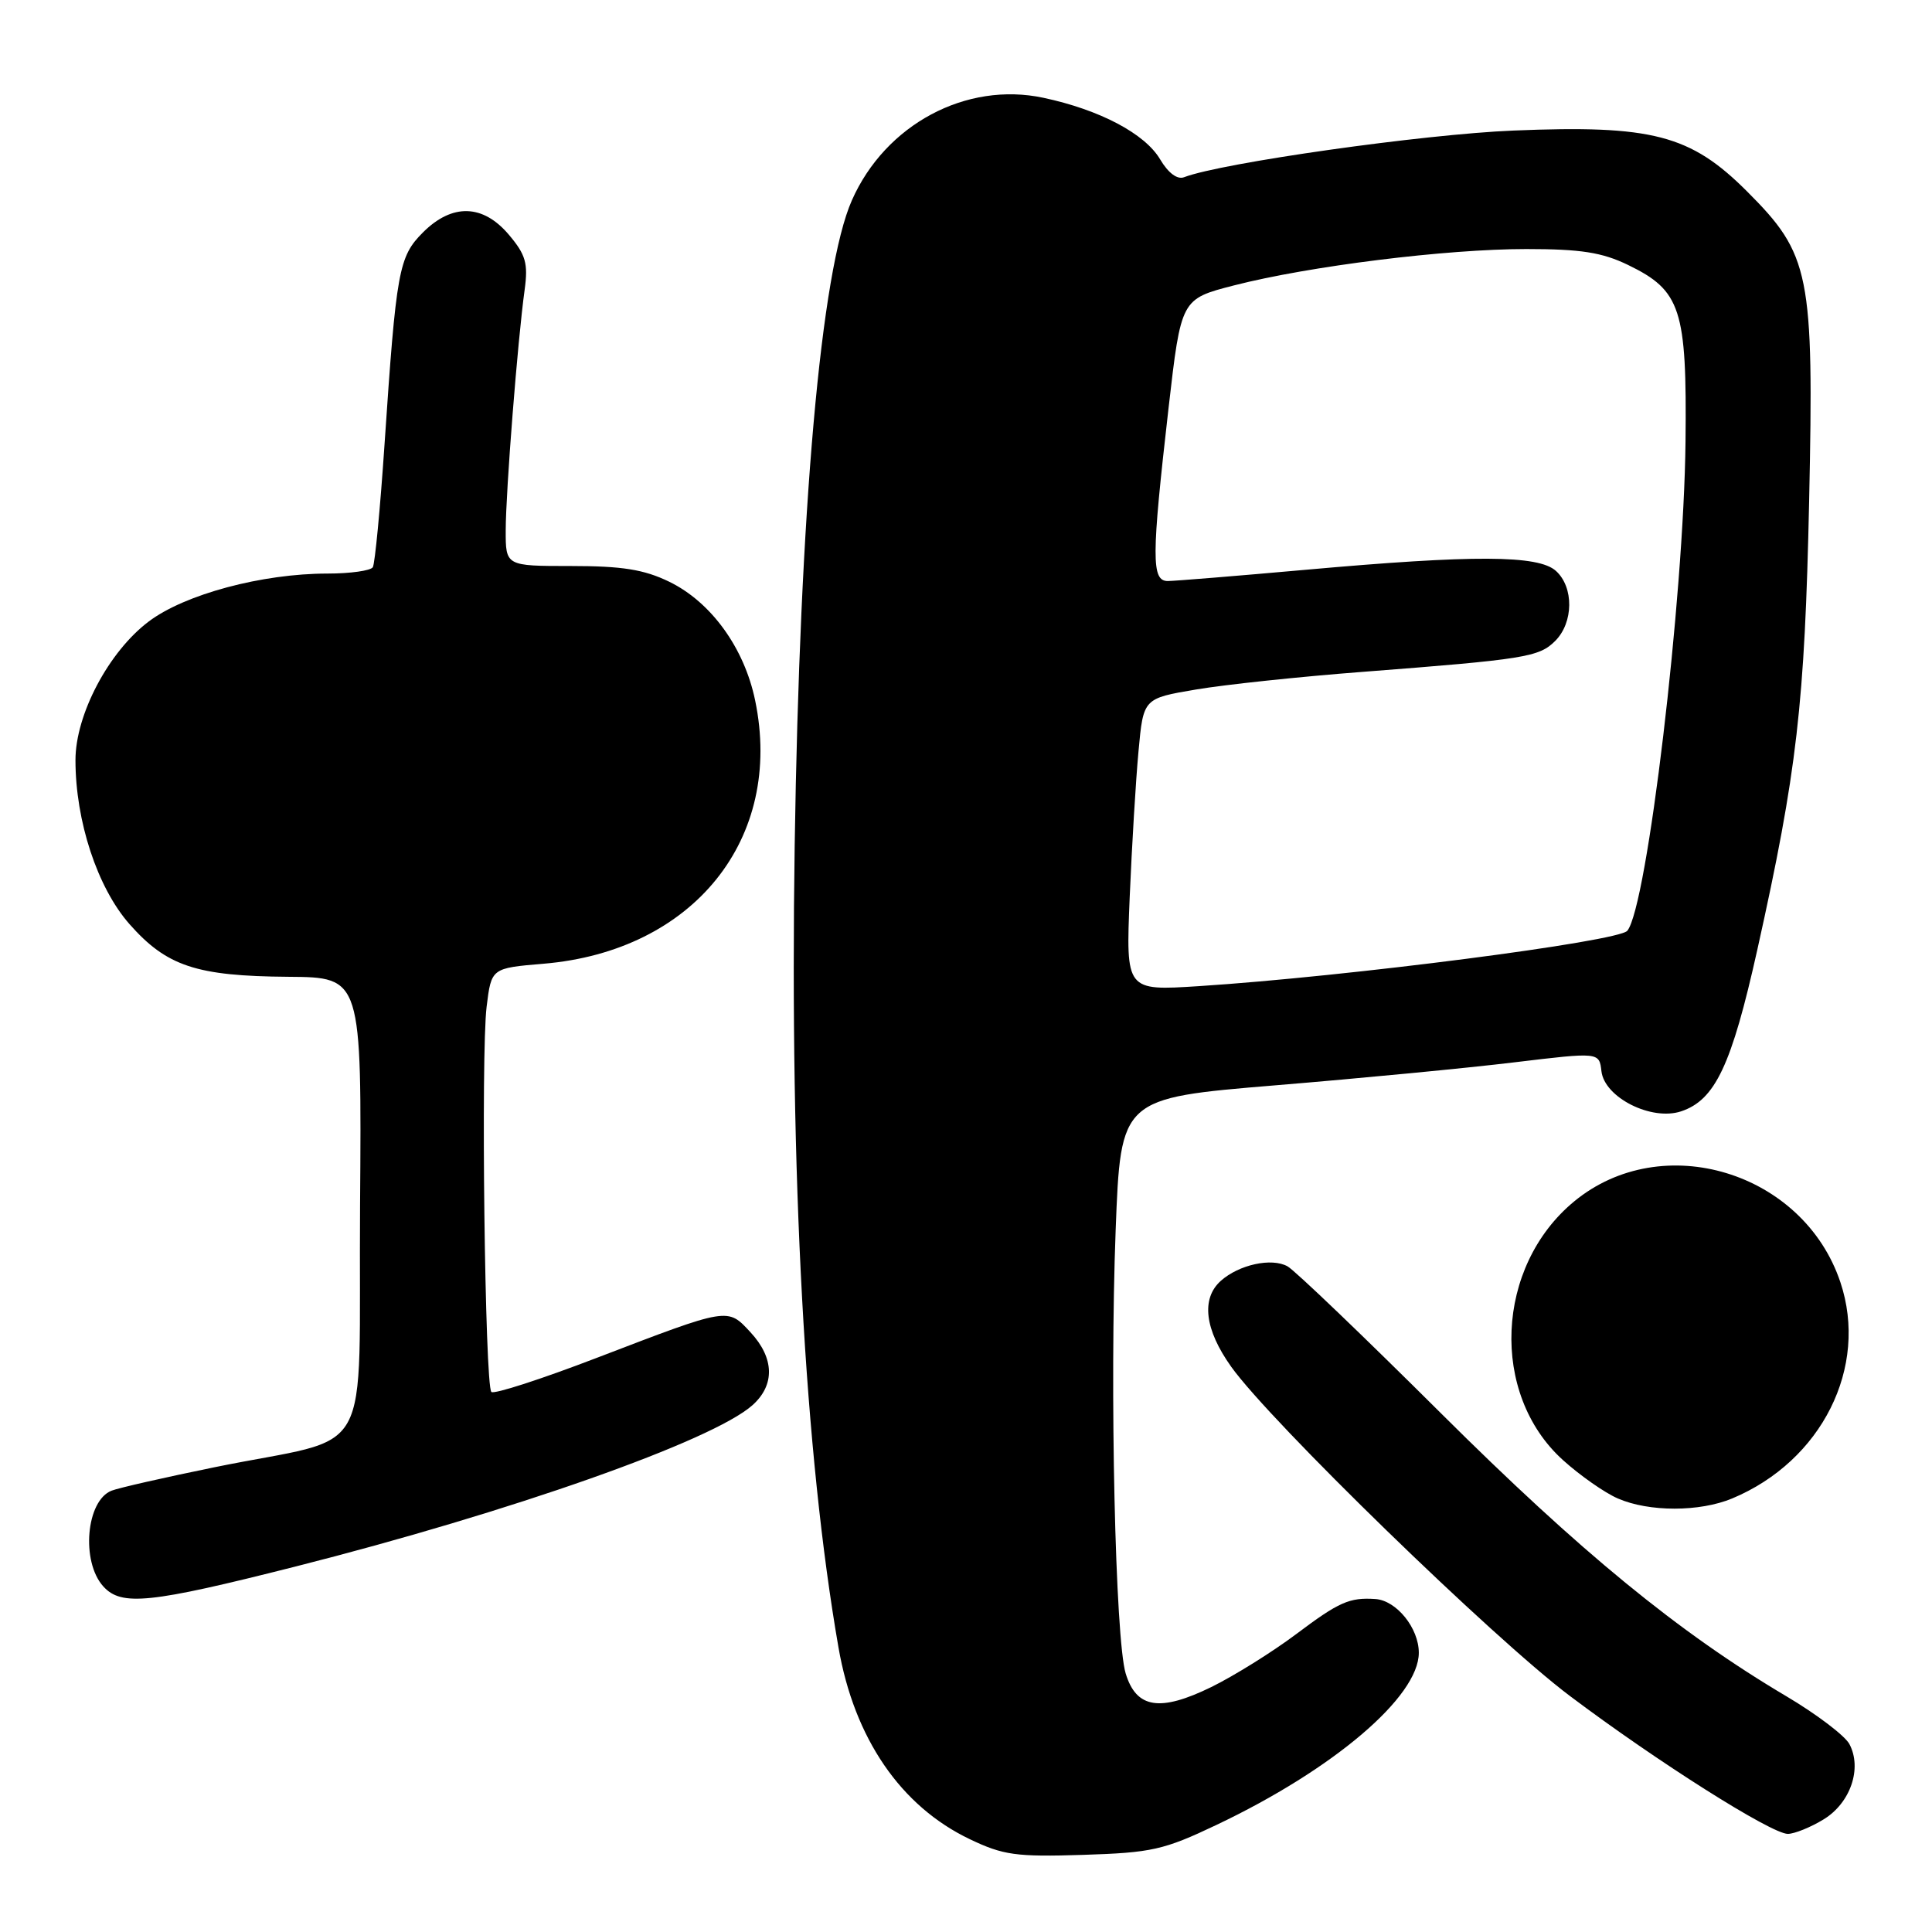 <?xml version="1.0" encoding="UTF-8" standalone="no"?>
<!DOCTYPE svg PUBLIC "-//W3C//DTD SVG 1.1//EN" "http://www.w3.org/Graphics/SVG/1.1/DTD/svg11.dtd" >
<svg xmlns="http://www.w3.org/2000/svg" xmlns:xlink="http://www.w3.org/1999/xlink" version="1.1" viewBox="0 0 256 256">
 <g >
 <path fill="currentColor"
d=" M 161.19 241.81 C 176.71 234.44 188.00 224.83 188.00 219.00 C 188.00 215.73 185.04 212.07 182.25 211.88 C 178.81 211.65 177.43 212.26 171.75 216.53 C 168.58 218.91 163.52 222.06 160.51 223.54 C 153.70 226.87 150.57 226.38 149.16 221.75 C 147.78 217.22 147.03 183.98 147.83 163.00 C 148.50 145.51 148.50 145.51 169.00 143.81 C 180.28 142.88 194.54 141.51 200.70 140.76 C 211.91 139.41 211.91 139.41 212.20 141.95 C 212.61 145.43 218.82 148.56 222.75 147.26 C 227.27 145.76 229.44 141.16 232.85 125.86 C 238.12 102.20 239.14 93.29 239.72 66.39 C 240.36 36.22 239.86 33.73 231.48 25.35 C 223.99 17.86 218.91 16.54 200.52 17.30 C 188.58 17.79 161.86 21.58 156.90 23.48 C 156.00 23.83 154.80 22.93 153.72 21.11 C 151.71 17.71 145.73 14.55 138.27 12.96 C 128.02 10.77 117.32 16.49 112.88 26.54 C 108.78 35.80 105.97 67.56 105.30 112.01 C 104.64 155.93 106.64 192.63 111.10 218.28 C 113.19 230.34 119.35 239.33 128.50 243.70 C 132.93 245.82 134.63 246.06 143.50 245.78 C 152.60 245.49 154.19 245.14 161.19 241.81 Z  M 241.65 241.07 C 245.20 238.90 246.77 234.31 245.05 231.09 C 244.45 229.98 240.71 227.14 236.73 224.78 C 222.42 216.31 209.39 205.63 190.93 187.26 C 180.72 177.10 171.58 168.34 170.61 167.80 C 168.50 166.62 164.16 167.57 161.75 169.73 C 159.13 172.09 159.63 176.18 163.14 181.10 C 168.33 188.38 197.83 217.06 208.00 224.71 C 219.54 233.40 234.72 243.00 236.90 243.00 C 237.78 242.99 239.92 242.13 241.65 241.07 Z  M 39.09 207.59 C 67.74 200.33 94.40 190.92 99.70 186.20 C 102.71 183.52 102.61 179.95 99.45 176.54 C 96.38 173.23 96.67 173.18 79.11 179.91 C 71.74 182.74 65.44 184.78 65.11 184.44 C 64.25 183.59 63.71 139.60 64.48 133.39 C 65.11 128.28 65.11 128.28 72.02 127.70 C 91.90 126.03 103.87 111.14 100.06 92.81 C 98.62 85.84 94.21 79.76 88.65 77.07 C 85.33 75.46 82.43 75.00 75.68 75.00 C 67.00 75.00 67.00 75.00 67.01 70.25 C 67.02 65.12 68.59 45.09 69.52 38.38 C 69.99 34.91 69.67 33.76 67.45 31.13 C 64.01 27.04 59.92 26.92 56.04 30.80 C 52.83 34.02 52.51 35.78 50.95 58.91 C 50.38 67.39 49.68 74.70 49.40 75.16 C 49.11 75.62 46.41 76.00 43.39 76.00 C 34.73 76.00 24.50 78.74 19.71 82.35 C 14.41 86.34 10.00 94.68 10.00 100.72 C 10.00 108.80 12.90 117.60 17.14 122.43 C 22.08 128.03 26.01 129.34 38.21 129.43 C 47.93 129.50 47.93 129.50 47.71 159.78 C 47.47 194.56 50.00 190.01 28.41 194.42 C 21.86 195.76 15.73 197.15 14.79 197.52 C 11.41 198.83 10.71 206.92 13.69 210.21 C 16.08 212.85 19.82 212.47 39.09 207.59 Z  M 229.53 198.55 C 241.40 193.59 247.63 181.15 243.86 169.90 C 238.96 155.26 220.25 149.57 208.59 159.19 C 198.14 167.80 197.40 184.71 207.10 193.47 C 209.36 195.51 212.63 197.80 214.36 198.55 C 218.50 200.36 225.22 200.35 229.53 198.55 Z  M 149.69 118.90 C 149.98 112.08 150.50 103.36 150.86 99.52 C 151.50 92.54 151.50 92.54 158.50 91.36 C 162.35 90.71 172.25 89.66 180.50 89.03 C 202.05 87.37 203.93 87.07 206.07 84.93 C 208.51 82.49 208.56 77.81 206.17 75.65 C 203.84 73.54 195.34 73.50 173.00 75.50 C 163.93 76.31 155.71 76.98 154.75 76.99 C 152.55 77.00 152.57 73.90 154.84 54.06 C 156.50 39.62 156.50 39.62 163.50 37.82 C 173.52 35.25 191.61 33.00 202.24 33.00 C 209.47 33.00 212.27 33.44 215.71 35.10 C 222.73 38.50 223.53 40.95 223.34 58.50 C 223.12 79.26 218.26 120.11 215.63 123.33 C 214.47 124.76 178.63 129.39 158.84 130.67 C 149.18 131.29 149.18 131.29 149.69 118.90 Z "/>
</g>
</svg>